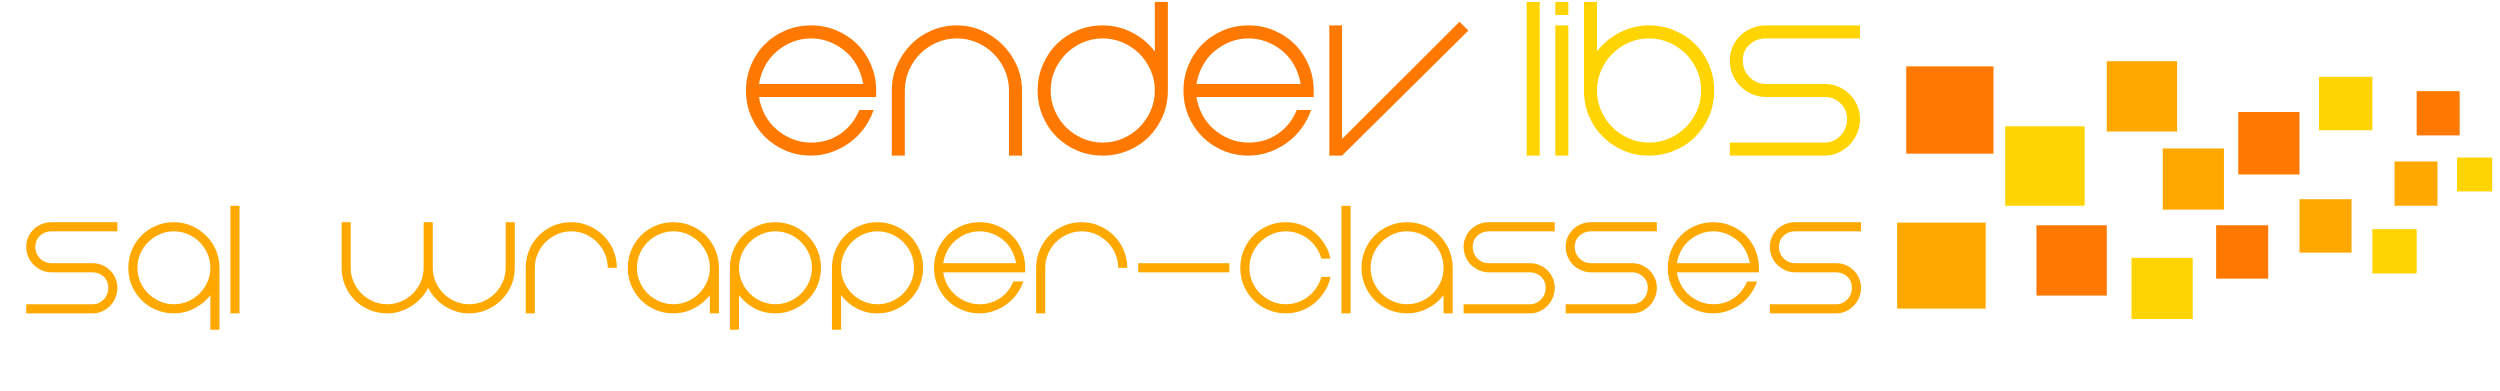 <?xml version="1.0" encoding="iso-8859-1"?>
<!-- Generator: Adobe Illustrator 16.0.0, SVG Export Plug-In . SVG Version: 6.00 Build 0)  -->
<!DOCTYPE svg PUBLIC "-//W3C//DTD SVG 1.1//EN" "http://www.w3.org/Graphics/SVG/1.1/DTD/svg11.dtd">
<svg version="1.1" id="Layer_1" xmlns="http://www.w3.org/2000/svg" xmlns:xlink="http://www.w3.org/1999/xlink" x="0px" y="0px"
	 width="1920px" height="300px" viewBox="0 0 1920 300" style="enable-background:new 0 0 1920 300;" xml:space="preserve">
<g>
	<rect x="1464" y="51" style="fill:#FF7900;" width="67" height="67"/>
	<rect x="1540" y="97" style="fill:#FFD400;" width="61" height="61"/>
	<rect x="1457" y="171" style="fill:#FFA800;" width="68" height="66"/>
	<rect x="1564" y="173" style="fill:#FF7900;" width="54" height="54"/>
	<rect x="1618" y="47" style="fill:#FFA800;" width="54" height="54"/>
	<rect x="1661" y="114" style="fill:#FFA800;" width="47" height="47"/>
	<rect x="1637" y="198" style="fill:#FFD400;" width="47" height="47"/>
	<rect x="1702" y="173" style="fill:#FF7900;" width="40" height="41"/>
	<rect x="1719" y="86" style="fill:#FF7900;" width="47" height="48"/>
	<rect x="1781" y="59" style="fill:#FFD400;" width="41" height="41"/>
	<rect x="1822" y="176" style="fill:#FFD400;" width="34" height="34"/>
	<rect x="1766" y="153" style="fill:#FFA800;" width="40" height="41"/>
	<rect x="1839" y="124" style="fill:#FFA800;" width="33" height="34"/>
	<rect x="1887" y="121" style="fill:#FFD400;" width="27" height="26"/>
	<rect x="1856" y="70" style="fill:#FF7900;" width="33" height="34"/>
</g>
<g>
	<path style="fill:#FF7900;" d="M622.905,109.5c8.531,0,16.065-2.266,22.6-6.8c6.531-4.531,11.331-10.6,14.4-18.2h11
		c-1.734,5.069-4.169,9.734-7.3,14c-3.135,4.269-6.8,7.935-11,11c-4.2,3.069-8.834,5.5-13.9,7.3c-5.068,1.8-10.334,2.7-15.8,2.7
		c-7.069,0-13.634-1.3-19.7-3.9c-6.068-2.6-11.334-6.131-15.8-10.6c-4.469-4.466-8-9.731-10.6-15.8c-2.6-6.066-3.9-12.631-3.9-19.7
		c0-6.931,1.3-13.466,3.9-19.6c2.6-6.131,6.131-11.431,10.6-15.9c4.466-4.466,9.731-8,15.8-10.6c6.066-2.6,12.631-3.9,19.7-3.9
		c6.931,0,13.466,1.3,19.6,3.9c6.131,2.6,11.431,6.134,15.9,10.6c4.466,4.469,8,9.769,10.6,15.9c2.6,6.134,3.9,12.669,3.9,19.6v5
		h-18h-72c0.8,5.069,2.366,9.734,4.7,14c2.331,4.269,5.3,7.935,8.9,11c3.6,3.069,7.631,5.5,12.1,7.3
		C613.071,108.6,617.836,109.5,622.905,109.5z M622.905,29.5c-5.069,0-9.834,0.9-14.3,2.7c-4.469,1.8-8.5,4.234-12.1,7.3
		c-3.6,3.069-6.569,6.769-8.9,11.1c-2.334,4.334-3.9,8.969-4.7,13.9h80c-0.8-4.931-2.369-9.565-4.7-13.9
		c-2.334-4.332-5.3-8.031-8.9-11.1c-3.6-3.065-7.668-5.5-12.2-7.3C632.571,30.4,627.836,29.5,622.905,29.5z"/>
	<path style="fill:#FF7900;" d="M734.904,19.5c6.801,0,13.201,1.334,19.201,4c6,2.669,11.299,6.3,15.899,10.9s8.231,9.9,10.899,15.9
		c2.666,6,4,12.4,4,19.2v50h-10v-50c0-5.466-1.068-10.631-3.199-15.5c-2.135-4.866-5-9.1-8.6-12.7
		c-3.601-3.6-7.835-6.465-12.701-8.6c-4.868-2.131-10.033-3.2-15.5-3.2c-5.469,0-10.634,1.069-15.5,3.2
		c-4.868,2.134-9.1,5-12.699,8.6c-3.6,3.6-6.469,7.834-8.6,12.7c-2.135,4.869-3.201,10.034-3.201,15.5v50h-10v-50
		c0-6.8,1.301-13.2,3.9-19.2s6.131-11.3,10.6-15.9c4.467-4.6,9.732-8.231,15.801-10.9C721.271,20.834,727.836,19.5,734.904,19.5z"/>
	<path style="fill:#FF7900;" d="M796.904,69.5c0-6.931,1.3-13.466,3.9-19.6c2.6-6.131,6.131-11.431,10.6-15.9
		c4.466-4.466,9.731-8,15.8-10.6c6.065-2.6,12.632-3.9,19.7-3.9c8,0,15.531,1.834,22.6,5.5c7.066,3.669,12.866,8.5,17.4,14.5v-38h10
		v68c0,7.069-1.3,13.634-3.9,19.7c-2.6,6.068-6.134,11.334-10.6,15.8c-4.469,4.469-9.769,8-15.9,10.6
		c-6.134,2.6-12.668,3.9-19.6,3.9c-7.068,0-13.635-1.3-19.7-3.9c-6.068-2.6-11.334-6.131-15.8-10.6c-4.469-4.466-8-9.731-10.6-15.8
		C798.204,83.134,796.904,76.569,796.904,69.5z M806.904,69.5c0,5.469,1.065,10.634,3.2,15.5c2.131,4.869,5,9.1,8.6,12.7
		c3.601,3.6,7.831,6.469,12.7,8.6c4.865,2.135,10.031,3.2,15.5,3.2c5.466,0,10.631-1.065,15.5-3.2c4.865-2.131,9.1-5,12.7-8.6
		c3.6-3.6,6.466-7.832,8.6-12.7c2.132-4.866,3.2-10.031,3.2-15.5c0-5.466-1.068-10.631-3.2-15.5c-2.134-4.866-5-9.1-8.6-12.7
		c-3.601-3.6-7.835-6.465-12.7-8.6c-4.869-2.131-10.034-3.2-15.5-3.2c-5.469,0-10.635,1.069-15.5,3.2c-4.869,2.134-9.1,5-12.7,8.6
		c-3.6,3.6-6.469,7.834-8.6,12.7C807.97,58.869,806.904,64.034,806.904,69.5z"/>
	<path style="fill:#FF7900;" d="M958.904,109.5c8.531,0,16.064-2.266,22.6-6.8c6.531-4.531,11.331-10.6,14.4-18.2h11
		c-1.734,5.069-4.17,9.734-7.301,14c-3.135,4.269-6.8,7.935-11,11c-4.199,3.069-8.834,5.5-13.9,7.3
		c-5.068,1.8-10.334,2.7-15.799,2.7c-7.069,0-13.635-1.3-19.701-3.9c-6.068-2.6-11.334-6.131-15.799-10.6
		c-4.469-4.466-8-9.731-10.601-15.8c-2.601-6.066-3.899-12.631-3.899-19.7c0-6.931,1.299-13.466,3.899-19.6
		c2.601-6.131,6.132-11.431,10.601-15.9c4.465-4.466,9.73-8,15.799-10.6c6.066-2.6,12.632-3.9,19.701-3.9
		c6.931,0,13.465,1.3,19.6,3.9c6.131,2.6,11.432,6.134,15.9,10.6c4.465,4.469,8,9.769,10.6,15.9c2.6,6.134,3.9,12.669,3.9,19.6v5
		h-18h-72c0.799,5.069,2.365,9.734,4.699,14c2.332,4.269,5.301,7.935,8.9,11c3.6,3.069,7.631,5.5,12.1,7.3
		C949.069,108.6,953.835,109.5,958.904,109.5z M958.904,29.5c-5.069,0-9.835,0.9-14.301,2.7c-4.469,1.8-8.5,4.234-12.1,7.3
		c-3.6,3.069-6.568,6.769-8.9,11.1c-2.334,4.334-3.9,8.969-4.699,13.9h80c-0.801-4.931-2.369-9.565-4.701-13.9
		c-2.334-4.332-5.299-8.031-8.899-11.1c-3.601-3.065-7.669-5.5-12.2-7.3C968.569,30.4,963.835,29.5,958.904,29.5z"/>
	<path style="fill:#FF7900;" d="M1030.703,119.5h-9.8v-100h9.8v87.2l90.2-90l6.8,6.8L1030.703,119.5z"/>
</g>
<g>
	<path style="fill:#FFD400;" d="M1172.491,119.5V1.5h10v118H1172.491z"/>
	<path style="fill:#FFD400;" d="M1194.488,11.5v-10h10v10H1194.488z M1194.488,119.5v-100h10v100H1194.488z"/>
	<path style="fill:#FFD400;" d="M1266.485,19.5c6.932,0,13.466,1.3,19.6,3.9c6.132,2.6,11.432,6.134,15.9,10.6
		c4.466,4.469,8,9.769,10.6,15.9c2.601,6.134,3.9,12.669,3.9,19.6c0,7.069-1.3,13.634-3.9,19.7c-2.6,6.068-6.134,11.334-10.6,15.8
		c-4.469,4.469-9.769,8-15.9,10.6c-6.134,2.601-12.668,3.9-19.6,3.9c-7.068,0-13.635-1.3-19.7-3.9
		c-6.068-2.6-11.334-6.131-15.8-10.6c-4.469-4.466-8-9.731-10.6-15.8c-2.601-6.066-3.9-12.631-3.9-19.7v-68h10v38
		c4.531-6,10.331-10.831,17.4-14.5C1250.951,21.334,1258.485,19.5,1266.485,19.5z M1266.485,109.5c5.466,0,10.631-1.065,15.5-3.2
		c4.865-2.131,9.1-5,12.7-8.6c3.6-3.601,6.466-7.832,8.6-12.7c2.132-4.866,3.2-10.031,3.2-15.5c0-5.466-1.068-10.631-3.2-15.5
		c-2.134-4.866-5-9.1-8.6-12.7c-3.601-3.6-7.835-6.465-12.7-8.6c-4.869-2.131-10.034-3.2-15.5-3.2c-5.469,0-10.635,1.069-15.5,3.2
		c-4.869,2.134-9.1,5-12.7,8.6c-3.6,3.6-6.469,7.834-8.6,12.7c-2.135,4.869-3.2,10.034-3.2,15.5c0,5.469,1.065,10.634,3.2,15.5
		c2.131,4.869,5,9.1,8.6,12.7c3.601,3.6,7.831,6.469,12.7,8.6C1255.851,108.435,1261.017,109.5,1266.485,109.5z"/>
	<path style="fill:#FFD400;" d="M1343.685,34.2c-3.469,3.134-5.199,7.234-5.199,12.3c0,5.069,1.73,9.334,5.199,12.8
		c3.466,3.469,7.731,5.2,12.801,5.2h22h23c3.73,0,7.23,0.7,10.5,2.1c3.266,1.4,6.131,3.334,8.6,5.8c2.465,2.469,4.4,5.334,5.8,8.6
		c1.399,3.269,2.101,6.769,2.101,10.5c0,3.734-0.701,7.3-2.101,10.7c-1.399,3.399-3.335,6.368-5.8,8.899
		c-2.469,2.535-5.334,4.569-8.6,6.101c-3.27,1.534-6.77,2.3-10.5,2.3h-73v-10h73c4.531,0,8.5-1.731,11.899-5.2
		c3.399-3.466,5.101-7.731,5.101-12.8c0-5.065-1.701-9.166-5.101-12.3c-3.399-3.131-7.368-4.7-11.899-4.7h-23h-22
		c-4,0-7.701-0.766-11.101-2.3c-3.399-1.531-6.368-3.566-8.899-6.1c-2.535-2.531-4.5-5.5-5.9-8.9c-1.4-3.4-2.1-6.966-2.1-10.7
		c0-3.731,0.699-7.231,2.1-10.5c1.4-3.266,3.365-6.131,5.9-8.6c2.531-2.465,5.5-4.4,8.899-5.8s7.101-2.1,11.101-2.1h72v10h-72
		C1351.416,29.5,1347.15,31.069,1343.685,34.2z"/>
</g>
<g>
	<path style="fill:#FFA800;" d="M30.795,180.945c-2.428,2.193-3.64,5.064-3.64,8.609c0,3.549,1.212,6.535,3.64,8.961
		c2.426,2.428,5.412,3.64,8.96,3.64h15.4h16.1c2.612,0,5.062,0.49,7.35,1.47c2.286,0.98,4.292,2.334,6.02,4.061
		c1.726,1.729,3.08,3.734,4.06,6.02c0.98,2.288,1.47,4.738,1.47,7.35c0,2.615-0.49,5.11-1.47,7.49
		c-0.98,2.381-2.334,4.459-4.06,6.23c-1.729,1.773-3.734,3.198-6.02,4.27c-2.288,1.074-4.738,1.61-7.35,1.61h-51.1v-7h51.1
		c3.172,0,5.95-1.212,8.33-3.64c2.38-2.426,3.57-5.412,3.57-8.961c0-3.545-1.19-6.416-3.57-8.609c-2.38-2.191-5.158-3.29-8.33-3.29
		h-16.1h-15.4c-2.8,0-5.39-0.536-7.77-1.61c-2.38-1.071-4.458-2.496-6.23-4.27c-1.774-1.771-3.15-3.85-4.13-6.23
		c-0.98-2.38-1.47-4.875-1.47-7.49c0-2.611,0.49-5.062,1.47-7.35c0.98-2.285,2.356-4.291,4.13-6.02
		c1.772-1.727,3.85-3.08,6.23-4.061c2.38-0.979,4.97-1.47,7.77-1.47h50.4v7h-50.4C36.207,177.655,33.221,178.754,30.795,180.945z"/>
	<path style="fill:#FFA800;" d="M133.555,240.655c-4.948,0-9.544-0.91-13.79-2.729c-4.248-1.82-7.934-4.293-11.06-7.42
		c-3.128-3.127-5.6-6.813-7.42-11.061c-1.82-4.246-2.73-8.842-2.73-13.79c0-4.853,0.91-9.426,2.73-13.72
		c1.82-4.292,4.292-8.002,7.42-11.131c3.126-3.125,6.812-5.6,11.06-7.42c4.246-1.819,8.842-2.729,13.79-2.729
		c4.76,0,9.24,0.91,13.44,2.729c4.2,1.82,7.91,4.295,11.13,7.42c3.22,3.129,5.762,6.839,7.63,11.131
		c1.866,4.294,2.8,8.867,2.8,13.72v47.601h-7v-26.601c-3.174,4.2-7.234,7.584-12.18,10.149
		C144.427,239.373,139.155,240.655,133.555,240.655z M133.555,177.655c-3.828,0-7.444,0.748-10.85,2.24
		c-3.408,1.493-6.37,3.5-8.89,6.02c-2.52,2.521-4.528,5.484-6.02,8.89c-1.494,3.408-2.24,7.024-2.24,10.851
		c0,3.828,0.746,7.444,2.24,10.851c1.492,3.408,3.5,6.369,6.02,8.89c2.52,2.52,5.482,4.528,8.89,6.02
		c3.406,1.494,7.022,2.24,10.85,2.24c3.826,0,7.442-0.746,10.85-2.24c3.406-1.491,6.37-3.5,8.89-6.02
		c2.52-2.521,4.526-5.481,6.02-8.89c1.492-3.406,2.24-7.022,2.24-10.851c0-3.826-0.748-7.442-2.24-10.851
		c-1.494-3.405-3.5-6.369-6.02-8.89c-2.52-2.52-5.484-4.526-8.89-6.02C140.997,178.403,137.381,177.655,133.555,177.655z"/>
	<path style="fill:#FFA800;" d="M176.954,240.655v-82.601h7v82.601H176.954z"/>
	<path style="fill:#FFA800;" d="M297.352,240.655c-4.948,0-9.544-0.91-13.79-2.729c-4.248-1.82-7.934-4.293-11.06-7.42
		c-3.128-3.127-5.6-6.813-7.42-11.061c-1.82-4.246-2.73-8.842-2.73-13.79v-35h7v35c0,3.828,0.746,7.444,2.24,10.851
		c1.492,3.408,3.5,6.369,6.02,8.89c2.52,2.52,5.482,4.528,8.89,6.02c3.406,1.494,7.022,2.24,10.85,2.24
		c3.826,0,7.442-0.746,10.85-2.24c3.406-1.491,6.37-3.5,8.89-6.02c2.52-2.521,4.526-5.481,6.02-8.89
		c1.492-3.406,2.24-7.022,2.24-10.851v-35h7v35c0,3.828,0.746,7.444,2.24,10.851c1.492,3.408,3.5,6.369,6.02,8.89
		c2.52,2.52,5.482,4.528,8.89,6.02c3.406,1.494,7.022,2.24,10.85,2.24c3.826,0,7.442-0.746,10.85-2.24
		c3.406-1.491,6.37-3.5,8.89-6.02c2.52-2.521,4.526-5.481,6.02-8.89c1.492-3.406,2.24-7.022,2.24-10.851v-35h7v35
		c0,4.948-0.934,9.544-2.8,13.79c-1.868,4.248-4.41,7.934-7.63,11.061c-3.22,3.127-6.93,5.6-11.13,7.42
		c-4.2,1.819-8.68,2.729-13.44,2.729c-3.548,0-6.908-0.49-10.08-1.47c-3.174-0.98-6.114-2.356-8.82-4.131
		c-2.708-1.771-5.134-3.85-7.28-6.229c-2.148-2.38-3.92-4.97-5.32-7.771c-1.4,2.801-3.198,5.391-5.39,7.771
		c-2.194,2.38-4.668,4.458-7.42,6.229c-2.754,1.774-5.718,3.15-8.89,4.131C303.978,240.165,300.712,240.655,297.352,240.655z"/>
	<path style="fill:#FFA800;" d="M438.751,170.655c4.76,0,9.24,0.91,13.44,2.729c4.2,1.82,7.91,4.295,11.13,7.42
		c3.22,3.129,5.762,6.839,7.63,11.131c1.866,4.294,2.8,8.867,2.8,13.72h-7c0-3.826-0.748-7.442-2.24-10.851
		c-1.494-3.405-3.5-6.369-6.02-8.89c-2.52-2.52-5.484-4.526-8.89-6.02c-3.408-1.492-7.024-2.24-10.85-2.24
		c-3.828,0-7.444,0.748-10.85,2.24c-3.408,1.493-6.37,3.5-8.89,6.02c-2.52,2.521-4.528,5.484-6.02,8.89
		c-1.494,3.408-2.24,7.024-2.24,10.851v35h-7v-35c0-4.853,0.91-9.426,2.73-13.72c1.82-4.292,4.292-8.002,7.42-11.131
		c3.126-3.125,6.812-5.6,11.06-7.42C429.208,171.565,433.803,170.655,438.751,170.655z"/>
	<path style="fill:#FFA800;" d="M517.151,170.655c4.852,0,9.426,0.91,13.72,2.729c4.292,1.82,8.001,4.295,11.13,7.42
		c3.126,3.129,5.6,6.839,7.42,11.131c1.82,4.294,2.73,8.867,2.73,13.72v35h-7v-14c-3.174,4.2-7.234,7.584-12.18,10.149
		c-4.948,2.568-10.22,3.851-15.82,3.851c-4.948,0-9.544-0.91-13.79-2.729c-4.248-1.82-7.934-4.293-11.06-7.42
		c-3.128-3.127-5.6-6.813-7.42-11.061c-1.82-4.246-2.73-8.842-2.73-13.79c0-4.853,0.91-9.426,2.73-13.72
		c1.82-4.292,4.292-8.002,7.42-11.131c3.126-3.125,6.812-5.6,11.06-7.42C507.607,171.565,512.203,170.655,517.151,170.655z
		 M517.151,233.655c3.826,0,7.442-0.746,10.85-2.24c3.406-1.491,6.37-3.5,8.89-6.02c2.52-2.521,4.526-5.481,6.02-8.89
		c1.492-3.406,2.24-7.022,2.24-10.851c0-3.826-0.748-7.442-2.24-10.851c-1.494-3.405-3.5-6.369-6.02-8.89
		c-2.52-2.52-5.484-4.526-8.89-6.02c-3.408-1.492-7.024-2.24-10.85-2.24c-3.828,0-7.444,0.748-10.85,2.24
		c-3.408,1.493-6.37,3.5-8.89,6.02c-2.52,2.521-4.528,5.484-6.02,8.89c-1.494,3.408-2.24,7.024-2.24,10.851
		c0,3.828,0.746,7.444,2.24,10.851c1.492,3.408,3.5,6.369,6.02,8.89c2.52,2.52,5.482,4.528,8.89,6.02
		C509.708,232.909,513.323,233.655,517.151,233.655z"/>
	<path style="fill:#FFA800;" d="M630.551,205.655c0,4.948-0.934,9.544-2.8,13.79c-1.868,4.248-4.41,7.934-7.63,11.061
		c-3.22,3.127-6.93,5.6-11.13,7.42c-4.2,1.819-8.68,2.729-13.44,2.729c-5.974,0-11.34-1.282-16.1-3.851
		c-4.76-2.565-8.728-5.949-11.9-10.149v26.601h-7v-47.601c0-4.853,0.91-9.426,2.73-13.72c1.82-4.292,4.292-8.002,7.42-11.131
		c3.126-3.125,6.812-5.6,11.06-7.42c4.246-1.819,8.842-2.729,13.79-2.729c4.76,0,9.24,0.91,13.44,2.729
		c4.2,1.82,7.91,4.295,11.13,7.42c3.22,3.129,5.762,6.839,7.63,11.131C629.617,196.229,630.551,200.803,630.551,205.655z
		 M623.551,205.655c0-3.826-0.748-7.442-2.24-10.851c-1.494-3.405-3.5-6.369-6.02-8.89c-2.52-2.52-5.484-4.526-8.89-6.02
		c-3.408-1.492-7.024-2.24-10.85-2.24c-3.828,0-7.444,0.748-10.85,2.24c-3.408,1.493-6.37,3.5-8.89,6.02
		c-2.52,2.521-4.528,5.484-6.02,8.89c-1.494,3.408-2.24,7.024-2.24,10.851c0,3.828,0.746,7.444,2.24,10.851
		c1.492,3.408,3.5,6.369,6.02,8.89c2.52,2.52,5.482,4.528,8.89,6.02c3.406,1.494,7.022,2.24,10.85,2.24
		c3.826,0,7.442-0.746,10.85-2.24c3.406-1.491,6.37-3.5,8.89-6.02c2.52-2.521,4.526-5.481,6.02-8.89
		C622.803,213.1,623.551,209.483,623.551,205.655z"/>
	<path style="fill:#FFA800;" d="M708.95,205.655c0,4.948-0.934,9.544-2.8,13.79c-1.868,4.248-4.41,7.934-7.63,11.061
		c-3.22,3.127-6.93,5.6-11.13,7.42c-4.2,1.819-8.68,2.729-13.44,2.729c-5.974,0-11.34-1.282-16.1-3.851
		c-4.76-2.565-8.728-5.949-11.9-10.149v26.601h-7v-47.601c0-4.853,0.91-9.426,2.73-13.72c1.82-4.292,4.292-8.002,7.42-11.131
		c3.126-3.125,6.812-5.6,11.06-7.42c4.246-1.819,8.842-2.729,13.79-2.729c4.76,0,9.24,0.91,13.44,2.729
		c4.2,1.82,7.91,4.295,11.13,7.42c3.22,3.129,5.762,6.839,7.63,11.131C708.016,196.229,708.95,200.803,708.95,205.655z
		 M701.95,205.655c0-3.826-0.748-7.442-2.24-10.851c-1.494-3.405-3.5-6.369-6.02-8.89c-2.52-2.52-5.484-4.526-8.89-6.02
		c-3.408-1.492-7.024-2.24-10.85-2.24c-3.828,0-7.444,0.748-10.85,2.24c-3.408,1.493-6.37,3.5-8.89,6.02
		c-2.52,2.521-4.528,5.484-6.02,8.89c-1.494,3.408-2.24,7.024-2.24,10.851c0,3.828,0.746,7.444,2.24,10.851
		c1.492,3.408,3.5,6.369,6.02,8.89c2.52,2.52,5.482,4.528,8.89,6.02c3.406,1.494,7.022,2.24,10.85,2.24
		c3.826,0,7.442-0.746,10.85-2.24c3.406-1.491,6.37-3.5,8.89-6.02c2.52-2.521,4.526-5.481,6.02-8.89
		C701.202,213.1,701.95,209.483,701.95,205.655z"/>
	<path style="fill:#FFA800;" d="M752.35,233.655c5.972,0,11.246-1.586,15.82-4.76c4.572-3.172,7.932-7.421,10.08-12.74h7.7
		c-1.214,3.548-2.918,6.813-5.11,9.8c-2.194,2.988-4.76,5.555-7.7,7.7c-2.94,2.147-6.184,3.851-9.73,5.11
		c-3.548,1.26-7.234,1.89-11.06,1.89c-4.948,0-9.544-0.91-13.79-2.729c-4.248-1.82-7.934-4.293-11.06-7.42
		c-3.128-3.127-5.6-6.813-7.42-11.061c-1.82-4.246-2.73-8.842-2.73-13.79c0-4.853,0.91-9.426,2.73-13.72
		c1.82-4.292,4.292-8.002,7.42-11.131c3.126-3.125,6.812-5.6,11.06-7.42c4.246-1.819,8.842-2.729,13.79-2.729
		c4.852,0,9.426,0.91,13.72,2.729c4.292,1.82,8.001,4.295,11.13,7.42c3.126,3.129,5.6,6.839,7.42,11.131
		c1.82,4.294,2.73,8.867,2.73,13.72v3.5h-12.6h-50.4c0.56,3.548,1.656,6.813,3.29,9.8c1.632,2.988,3.71,5.555,6.23,7.7
		c2.52,2.147,5.342,3.851,8.47,5.11C745.465,233.025,748.801,233.655,752.35,233.655z M752.35,177.655
		c-3.548,0-6.884,0.63-10.01,1.89c-3.128,1.26-5.95,2.965-8.47,5.11c-2.52,2.147-4.598,4.738-6.23,7.771
		c-1.634,3.033-2.73,6.277-3.29,9.729h56c-0.56-3.452-1.658-6.696-3.29-9.729c-1.634-3.032-3.71-5.623-6.23-7.771
		c-2.52-2.146-5.368-3.851-8.54-5.11C759.116,178.285,755.801,177.655,752.35,177.655z"/>
	<path style="fill:#FFA800;" d="M830.749,170.655c4.76,0,9.24,0.91,13.44,2.729c4.2,1.82,7.91,4.295,11.13,7.42
		c3.22,3.129,5.762,6.839,7.63,11.131c1.866,4.294,2.8,8.867,2.8,13.72h-7c0-3.826-0.748-7.442-2.24-10.851
		c-1.494-3.405-3.5-6.369-6.02-8.89c-2.52-2.52-5.484-4.526-8.89-6.02c-3.408-1.492-7.024-2.24-10.85-2.24
		c-3.828,0-7.444,0.748-10.85,2.24c-3.408,1.493-6.37,3.5-8.89,6.02c-2.52,2.521-4.528,5.484-6.02,8.89
		c-1.494,3.408-2.24,7.024-2.24,10.851v35h-7v-35c0-4.853,0.91-9.426,2.73-13.72c1.82-4.292,4.292-8.002,7.42-11.131
		c3.126-3.125,6.812-5.6,11.06-7.42C821.205,171.565,825.801,170.655,830.749,170.655z"/>
	<path style="fill:#FFA800;" d="M874.148,202.155h70v7h-70V202.155z"/>
	<path style="fill:#FFA800;" d="M987.548,233.655c3.36,0,6.486-0.536,9.38-1.61c2.892-1.071,5.53-2.541,7.91-4.41
		c2.38-1.865,4.432-4.082,6.16-6.649c1.726-2.565,3.01-5.342,3.85-8.33h7c-0.84,4.015-2.334,7.724-4.479,11.13
		c-2.148,3.408-4.715,6.37-7.7,8.891c-2.988,2.52-6.37,4.479-10.15,5.879c-3.779,1.4-7.77,2.101-11.97,2.101
		c-4.948,0-9.544-0.91-13.79-2.729c-4.248-1.82-7.934-4.293-11.06-7.42c-3.129-3.127-5.601-6.813-7.42-11.061
		c-1.82-4.246-2.73-8.842-2.73-13.79c0-4.853,0.91-9.426,2.73-13.72c1.819-4.292,4.291-8.002,7.42-11.131
		c3.126-3.125,6.812-5.6,11.06-7.42c4.246-1.819,8.842-2.729,13.79-2.729c4.2,0,8.19,0.7,11.97,2.101
		c3.78,1.399,7.162,3.359,10.15,5.879c2.985,2.521,5.552,5.484,7.7,8.891c2.146,3.408,3.64,7.118,4.479,11.13h-7
		c-0.84-2.985-2.124-5.762-3.85-8.33c-1.729-2.565-3.78-4.782-6.16-6.649c-2.38-1.866-5.019-3.336-7.91-4.41
		c-2.894-1.072-6.02-1.61-9.38-1.61c-3.828,0-7.444,0.748-10.85,2.24c-3.408,1.493-6.37,3.5-8.891,6.02
		c-2.52,2.521-4.528,5.484-6.02,8.89c-1.494,3.408-2.24,7.024-2.24,10.851c0,3.828,0.746,7.444,2.24,10.851
		c1.491,3.408,3.5,6.369,6.02,8.89c2.521,2.52,5.482,4.528,8.891,6.02C980.104,232.909,983.72,233.655,987.548,233.655z"/>
	<path style="fill:#FFA800;" d="M1030.247,240.655v-82.601h7v82.601H1030.247z"/>
	<path style="fill:#FFA800;" d="M1080.646,170.655c4.852,0,9.426,0.91,13.72,2.729c4.292,1.82,8.002,4.295,11.13,7.42
		c3.126,3.129,5.601,6.839,7.42,11.131c1.82,4.294,2.73,8.867,2.73,13.72v35h-7v-14c-3.174,4.2-7.234,7.584-12.18,10.149
		c-4.948,2.568-10.221,3.851-15.82,3.851c-4.948,0-9.544-0.91-13.79-2.729c-4.248-1.82-7.934-4.293-11.06-7.42
		c-3.129-3.127-5.601-6.813-7.42-11.061c-1.82-4.246-2.73-8.842-2.73-13.79c0-4.853,0.91-9.426,2.73-13.72
		c1.819-4.292,4.291-8.002,7.42-11.131c3.126-3.125,6.812-5.6,11.06-7.42C1071.102,171.565,1075.697,170.655,1080.646,170.655z
		 M1080.646,233.655c3.826,0,7.441-0.746,10.85-2.24c3.406-1.491,6.37-3.5,8.891-6.02c2.52-2.521,4.525-5.481,6.02-8.89
		c1.492-3.406,2.24-7.022,2.24-10.851c0-3.826-0.748-7.442-2.24-10.851c-1.494-3.405-3.5-6.369-6.02-8.89
		c-2.521-2.52-5.484-4.526-8.891-6.02c-3.408-1.492-7.023-2.24-10.85-2.24c-3.828,0-7.444,0.748-10.85,2.24
		c-3.408,1.493-6.37,3.5-8.891,6.02c-2.52,2.521-4.528,5.484-6.02,8.89c-1.494,3.408-2.24,7.024-2.24,10.851
		c0,3.828,0.746,7.444,2.24,10.851c1.491,3.408,3.5,6.369,6.02,8.89c2.521,2.52,5.482,4.528,8.891,6.02
		C1073.201,232.909,1076.817,233.655,1080.646,233.655z"/>
	<path style="fill:#FFA800;" d="M1134.685,180.945c-2.428,2.193-3.64,5.064-3.64,8.609c0,3.549,1.212,6.535,3.64,8.961
		c2.427,2.428,5.412,3.64,8.96,3.64h15.4h16.1c2.612,0,5.063,0.49,7.351,1.47c2.286,0.98,4.292,2.334,6.02,4.061
		c1.727,1.729,3.08,3.734,4.061,6.02c0.979,2.288,1.47,4.738,1.47,7.35c0,2.615-0.49,5.11-1.47,7.49
		c-0.98,2.381-2.334,4.459-4.061,6.23c-1.728,1.773-3.733,3.198-6.02,4.27c-2.288,1.074-4.738,1.61-7.351,1.61h-51.1v-7h51.1
		c3.172,0,5.95-1.212,8.33-3.64c2.38-2.426,3.57-5.412,3.57-8.961c0-3.545-1.19-6.416-3.57-8.609c-2.38-2.191-5.158-3.29-8.33-3.29
		h-16.1h-15.4c-2.8,0-5.39-0.536-7.77-1.61c-2.38-1.071-4.458-2.496-6.23-4.27c-1.773-1.771-3.149-3.85-4.13-6.23
		c-0.979-2.38-1.47-4.875-1.47-7.49c0-2.611,0.49-5.062,1.47-7.35c0.98-2.285,2.356-4.291,4.13-6.02
		c1.772-1.727,3.851-3.08,6.23-4.061c2.38-0.979,4.97-1.47,7.77-1.47h50.4v7h-50.4
		C1140.097,177.655,1137.111,178.754,1134.685,180.945z"/>
	<path style="fill:#FFA800;" d="M1213.084,180.945c-2.428,2.193-3.64,5.064-3.64,8.609c0,3.549,1.212,6.535,3.64,8.961
		c2.427,2.428,5.412,3.64,8.96,3.64h15.4h16.1c2.612,0,5.063,0.49,7.351,1.47c2.286,0.98,4.292,2.334,6.02,4.061
		c1.727,1.729,3.08,3.734,4.061,6.02c0.979,2.288,1.47,4.738,1.47,7.35c0,2.615-0.49,5.11-1.47,7.49
		c-0.98,2.381-2.334,4.459-4.061,6.23c-1.728,1.773-3.733,3.198-6.02,4.27c-2.288,1.074-4.738,1.61-7.351,1.61h-51.1v-7h51.1
		c3.172,0,5.95-1.212,8.33-3.64c2.38-2.426,3.57-5.412,3.57-8.961c0-3.545-1.19-6.416-3.57-8.609c-2.38-2.191-5.158-3.29-8.33-3.29
		h-16.1h-15.4c-2.8,0-5.39-0.536-7.77-1.61c-2.38-1.071-4.458-2.496-6.23-4.27c-1.773-1.771-3.149-3.85-4.13-6.23
		c-0.979-2.38-1.47-4.875-1.47-7.49c0-2.611,0.49-5.062,1.47-7.35c0.98-2.285,2.356-4.291,4.13-6.02
		c1.772-1.727,3.851-3.08,6.23-4.061c2.38-0.979,4.97-1.47,7.77-1.47h50.4v7h-50.4
		C1218.496,177.655,1215.511,178.754,1213.084,180.945z"/>
	<path style="fill:#FFA800;" d="M1315.844,233.655c5.972,0,11.246-1.586,15.82-4.76c4.571-3.172,7.932-7.421,10.08-12.74h7.699
		c-1.214,3.548-2.918,6.813-5.109,9.8c-2.194,2.988-4.76,5.555-7.7,7.7c-2.94,2.147-6.185,3.851-9.73,5.11
		c-3.548,1.26-7.233,1.89-11.06,1.89c-4.948,0-9.544-0.91-13.79-2.729c-4.248-1.82-7.934-4.293-11.06-7.42
		c-3.129-3.127-5.601-6.813-7.42-11.061c-1.82-4.246-2.73-8.842-2.73-13.79c0-4.853,0.91-9.426,2.73-13.72
		c1.819-4.292,4.291-8.002,7.42-11.131c3.126-3.125,6.812-5.6,11.06-7.42c4.246-1.819,8.842-2.729,13.79-2.729
		c4.852,0,9.426,0.91,13.72,2.729c4.292,1.82,8.002,4.295,11.13,7.42c3.126,3.129,5.601,6.839,7.42,11.131
		c1.82,4.294,2.73,8.867,2.73,13.72v3.5h-12.6h-50.4c0.56,3.548,1.656,6.813,3.29,9.8c1.632,2.988,3.71,5.555,6.229,7.7
		c2.521,2.147,5.343,3.851,8.471,5.11C1308.96,233.025,1312.296,233.655,1315.844,233.655z M1315.844,177.655
		c-3.548,0-6.884,0.63-10.01,1.89c-3.128,1.26-5.95,2.965-8.471,5.11c-2.52,2.147-4.598,4.738-6.229,7.771
		c-1.634,3.033-2.73,6.277-3.29,9.729h56c-0.56-3.452-1.658-6.696-3.29-9.729c-1.634-3.032-3.71-5.623-6.229-7.771
		c-2.521-2.146-5.368-3.851-8.54-5.11C1322.609,178.285,1319.296,177.655,1315.844,177.655z"/>
	<path style="fill:#FFA800;" d="M1369.883,180.945c-2.428,2.193-3.64,5.064-3.64,8.609c0,3.549,1.212,6.535,3.64,8.961
		c2.427,2.428,5.412,3.64,8.96,3.64h15.4h16.1c2.612,0,5.063,0.49,7.351,1.47c2.286,0.98,4.292,2.334,6.02,4.061
		c1.727,1.729,3.08,3.734,4.061,6.02c0.979,2.288,1.47,4.738,1.47,7.35c0,2.615-0.49,5.11-1.47,7.49
		c-0.98,2.381-2.334,4.459-4.061,6.23c-1.728,1.773-3.733,3.198-6.02,4.27c-2.288,1.074-4.738,1.61-7.351,1.61h-51.1v-7h51.1
		c3.172,0,5.95-1.212,8.33-3.64c2.38-2.426,3.57-5.412,3.57-8.961c0-3.545-1.19-6.416-3.57-8.609c-2.38-2.191-5.158-3.29-8.33-3.29
		h-16.1h-15.4c-2.8,0-5.39-0.536-7.77-1.61c-2.38-1.071-4.458-2.496-6.23-4.27c-1.773-1.771-3.149-3.85-4.13-6.23
		c-0.979-2.38-1.47-4.875-1.47-7.49c0-2.611,0.49-5.062,1.47-7.35c0.98-2.285,2.356-4.291,4.13-6.02
		c1.772-1.727,3.851-3.08,6.23-4.061c2.38-0.979,4.97-1.47,7.77-1.47h50.4v7h-50.4
		C1375.295,177.655,1372.31,178.754,1369.883,180.945z"/>
</g>
</svg>
